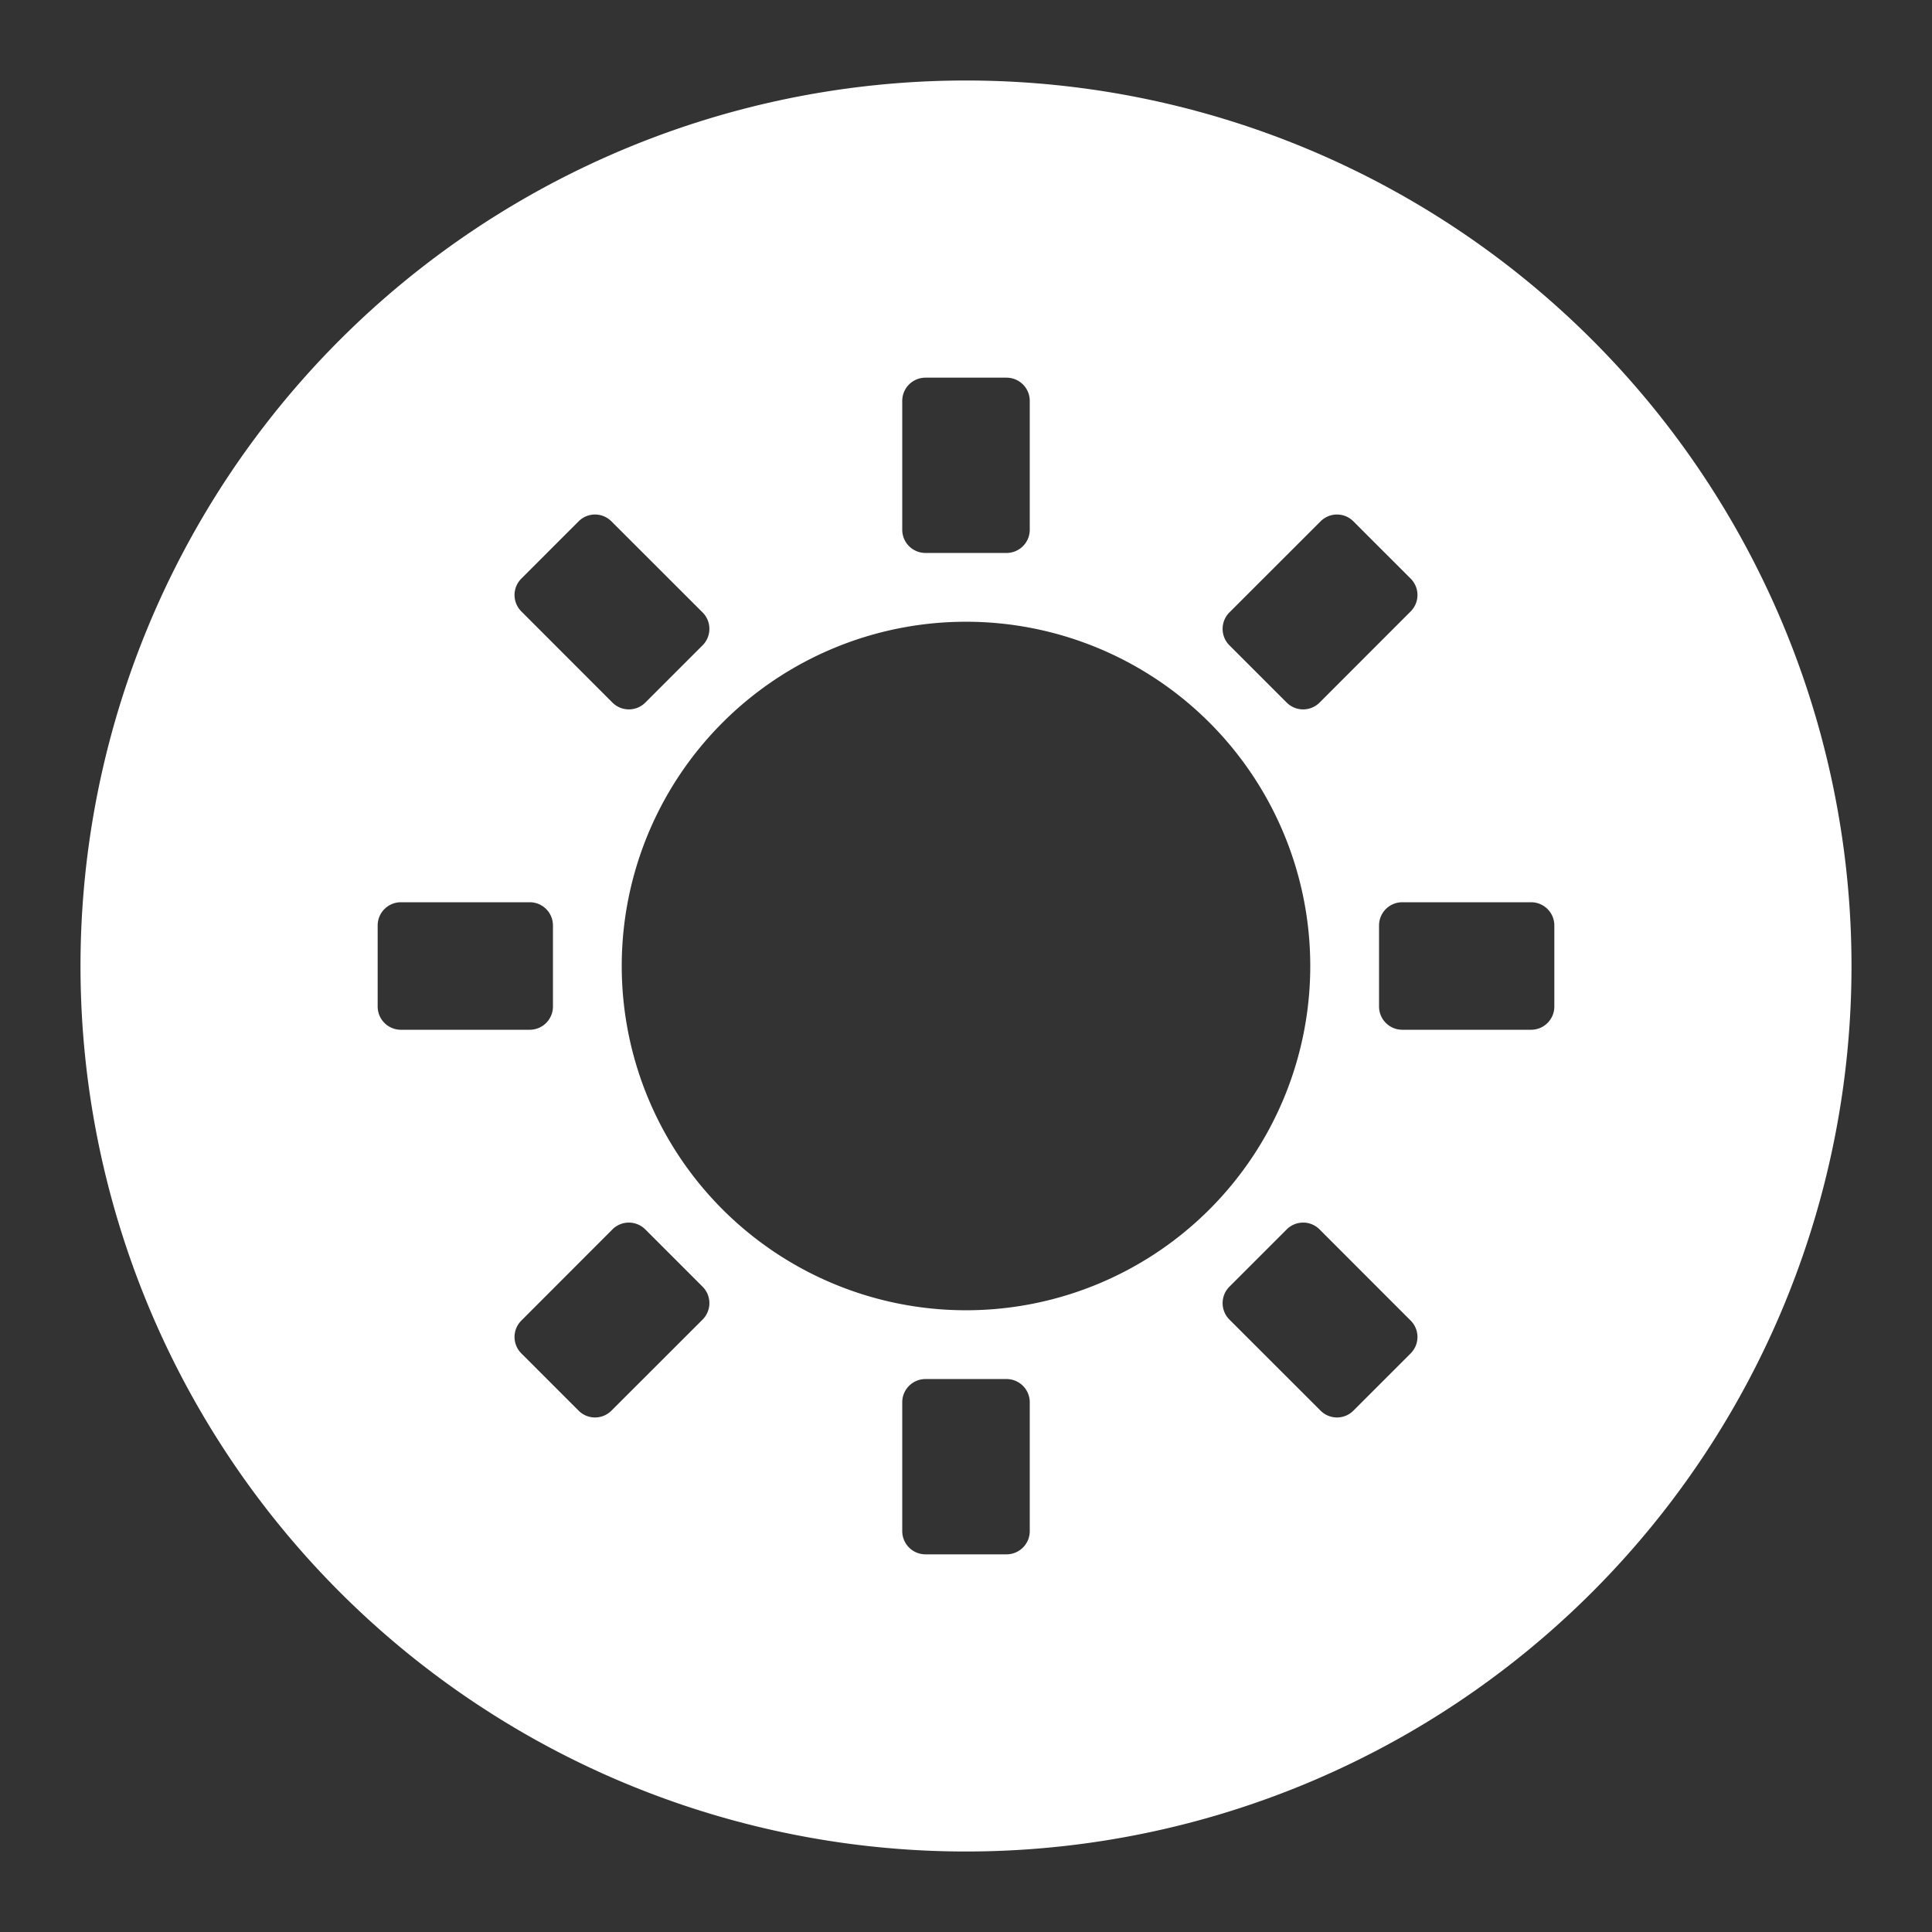 <?xml version="1.0" encoding="UTF-8"?>
<svg version="1.1" viewBox="0 0 48 48" xmlns="http://www.w3.org/2000/svg">
    <rect x="0" y="0" width="48" height="48" fill="#333333" stroke="none"/>
    <path d="m24 2a22 22 0 0 0 -22 22 22 22 0 0 0 22 22 22 22 0 0 0 22 -22 22 22 0 0 0 -22 -22zm-1.006 7.383h2.012c0.32 0 0.578 0.258 0.578 0.578v3.199c0 0.32-0.258 0.578-0.578 0.578h-2.012c-0.32 0-0.578-0.258-0.578-0.578v-3.199c0-0.32 0.258-0.578 0.578-0.578zm-8.211 3.4c0.148 0 0.295 0.057 0.408 0.17l2.264 2.262c0.226 0.226 0.226 0.592 0 0.818l-1.422 1.422c-0.226 0.226-0.592 0.226-0.818 0l-2.262-2.264c-0.226-0.226-0.226-0.59 0-0.816l1.422-1.422c0.113-0.113 0.26-0.17 0.408-0.17zm18.434 0c0.148 0 0.295 0.057 0.408 0.17l1.422 1.422c0.226 0.226 0.226 0.59 0 0.816l-2.262 2.264c-0.226 0.226-0.592 0.226-0.818 0l-1.422-1.422c-0.226-0.226-0.226-0.592 0-0.818l2.264-2.262c0.113-0.113 0.26-0.17 0.408-0.17zm-9.217 2.664a8.553 8.553 0 0 1 8.553 8.553 8.553 8.553 0 0 1 -8.553 8.553 8.553 8.553 0 0 1 -8.553 -8.553 8.553 8.553 0 0 1 8.553 -8.553zm-14.039 6.969h3.199c0.32 0 0.578 0.258 0.578 0.578v2.012c0 0.32-0.258 0.578-0.578 0.578h-3.199c-0.32 0-0.578-0.258-0.578-0.578v-2.012c0-0.32 0.258-0.578 0.578-0.578zm24.879 0h3.199c0.32 0 0.578 0.258 0.578 0.578v2.012c0 0.32-0.258 0.578-0.578 0.578h-3.199c-0.32 0-0.578-0.258-0.578-0.578v-2.012c0-0.32 0.258-0.578 0.578-0.578zm-19.217 7.959c0.148 0 0.297 0.057 0.41 0.17l1.422 1.422c0.226 0.226 0.226 0.592 0 0.818l-2.264 2.262c-0.226 0.226-0.59 0.226-0.816 0l-1.422-1.422c-0.226-0.226-0.226-0.59 0-0.816l2.262-2.264c0.113-0.113 0.26-0.17 0.408-0.17zm16.754 0c0.148 0 0.295 0.057 0.408 0.17l2.262 2.264c0.226 0.226 0.226 0.59 0 0.816l-1.422 1.422c-0.226 0.226-0.59 0.226-0.816 0l-2.264-2.262c-0.226-0.226-0.226-0.592 0-0.818l1.422-1.422c0.113-0.113 0.262-0.17 0.41-0.17zm-9.383 3.887h2.012c0.32 0 0.578 0.258 0.578 0.578v3.199c0 0.32-0.258 0.578-0.578 0.578h-2.012c-0.32 0-0.578-0.258-0.578-0.578v-3.199c0-0.32 0.258-0.578 0.578-0.578z" fill="#fff"/>
</svg>
